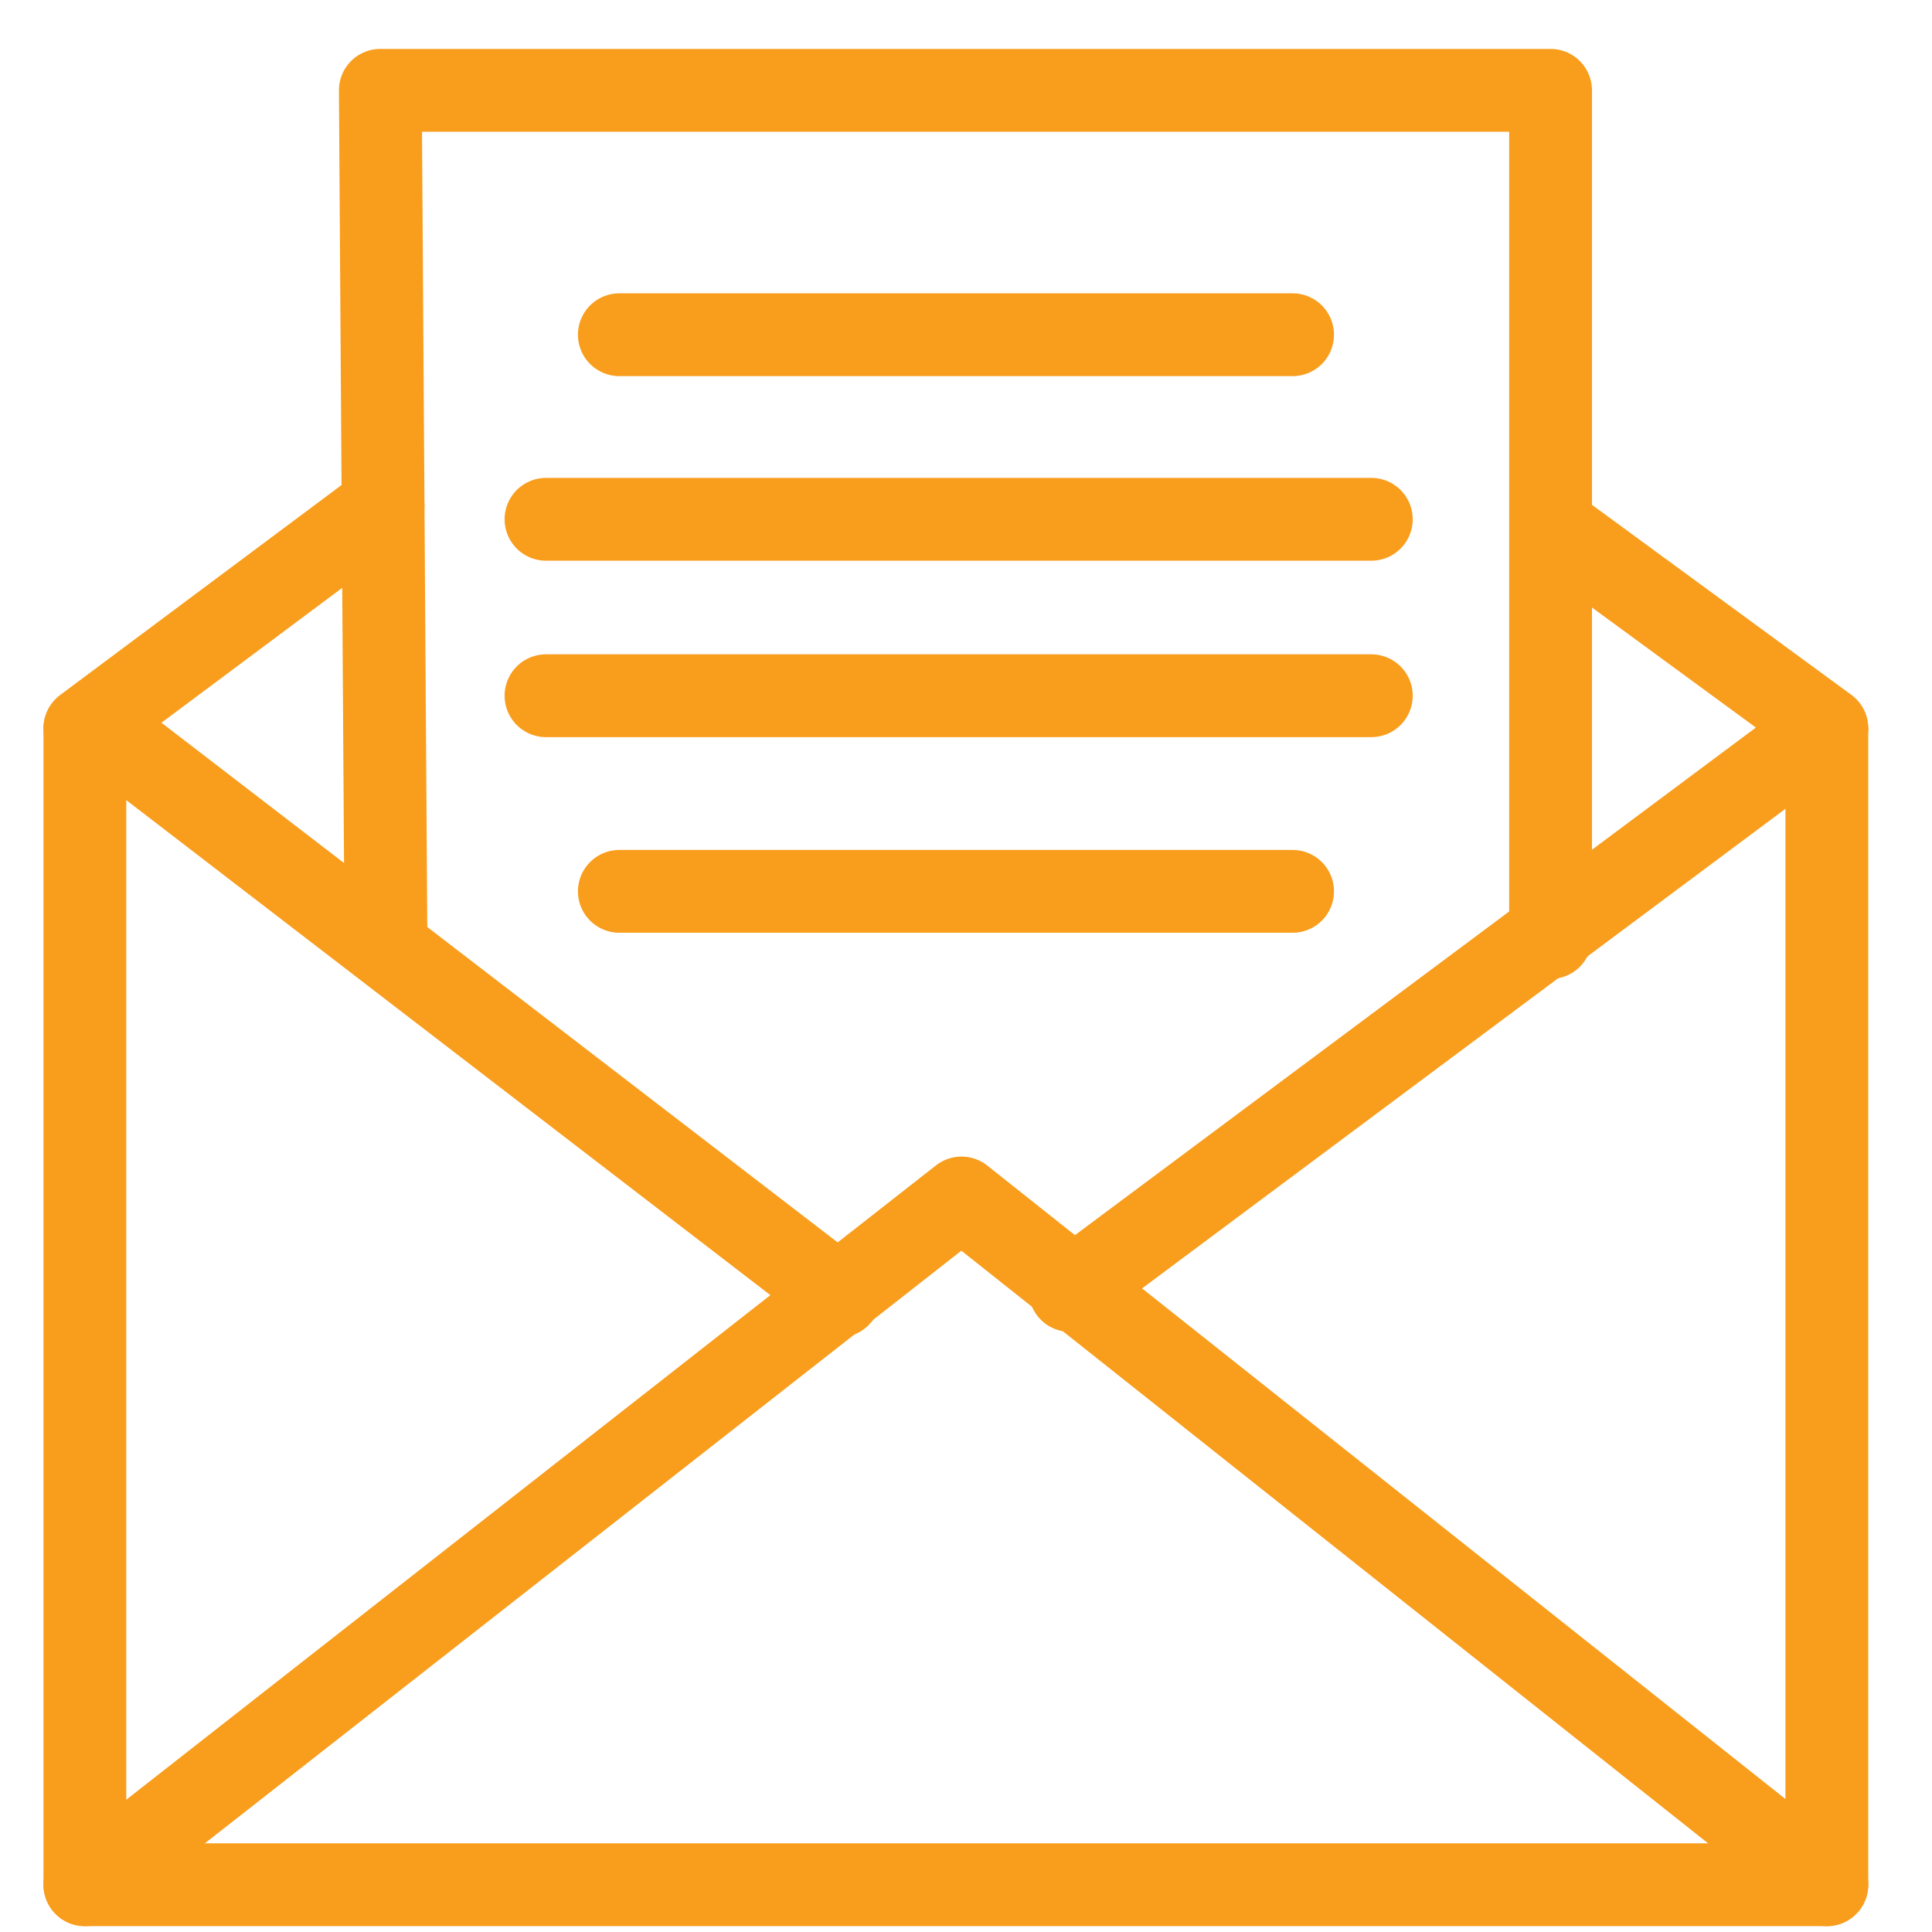 <?xml version="1.0" encoding="utf-8"?>
<!-- Generator: Adobe Illustrator 16.0.0, SVG Export Plug-In . SVG Version: 6.00 Build 0)  -->
<!DOCTYPE svg PUBLIC "-//W3C//DTD SVG 1.1//EN" "http://www.w3.org/Graphics/SVG/1.1/DTD/svg11.dtd">
<svg version="1.1" id="Layer_1" xmlns="http://www.w3.org/2000/svg" xmlns:xlink="http://www.w3.org/1999/xlink" x="0px" y="0px"
	 width="28px" height="28px" viewBox="0 0 28 28" enable-background="new 0 0 28 28" xml:space="preserve">
<g>
	
		<polyline fill="none" stroke="#F99D1C" stroke-width="1.2" stroke-linecap="round" stroke-linejoin="round" stroke-miterlimit="10" points="
		1.23,10.563 1.23,27.315 26.476,27.315 26.476,10.563 	"/>
	
		<line fill="none" stroke="#F99D1C" stroke-width="1.2" stroke-linecap="round" stroke-linejoin="round" stroke-miterlimit="10" x1="5.552" y1="7.329" x2="1.23" y2="10.554"/>
	
		<line fill="none" stroke="#F99D1C" stroke-width="1.2" stroke-linecap="round" stroke-linejoin="round" stroke-miterlimit="10" x1="26.476" y1="10.554" x2="22.565" y2="7.689"/>
	
		<polyline fill="none" stroke="#F99D1C" stroke-width="1.2" stroke-linecap="round" stroke-linejoin="round" stroke-miterlimit="10" points="
		1.23,27.315 13.935,17.362 26.476,27.315 	"/>
	
		<line fill="none" stroke="#F99D1C" stroke-width="1.2" stroke-linecap="round" stroke-linejoin="round" stroke-miterlimit="10" x1="1.459" y1="10.554" x2="12.164" y2="18.781"/>
	
		<line fill="none" stroke="#F99D1C" stroke-width="1.2" stroke-linecap="round" stroke-linejoin="round" stroke-miterlimit="10" x1="26.326" y1="10.638" x2="15.508" y2="18.702"/>
	
		<polyline fill="none" stroke="#F99D1C" stroke-width="1.2" stroke-linecap="round" stroke-linejoin="round" stroke-miterlimit="10" points="
		5.594,13.704 5.512,1.309 22.472,1.309 22.472,13.587 	"/>
	
		<line fill="none" stroke="#F99D1C" stroke-width="1.2" stroke-linecap="round" stroke-linejoin="round" stroke-miterlimit="10" x1="8.976" y1="12.918" x2="18.733" y2="12.918"/>
	
		<line fill="none" stroke="#F99D1C" stroke-width="1.2" stroke-linecap="round" stroke-linejoin="round" stroke-miterlimit="10" x1="8.976" y1="4.851" x2="18.733" y2="4.851"/>
	
		<line fill="none" stroke="#F99D1C" stroke-width="1.2" stroke-linecap="round" stroke-linejoin="round" stroke-miterlimit="10" x1="7.913" y1="10.083" x2="19.874" y2="10.083"/>
	
		<line fill="none" stroke="#F99D1C" stroke-width="1.2" stroke-linecap="round" stroke-linejoin="round" stroke-miterlimit="10" x1="7.913" y1="7.526" x2="19.874" y2="7.526"/>
</g>
</svg>
